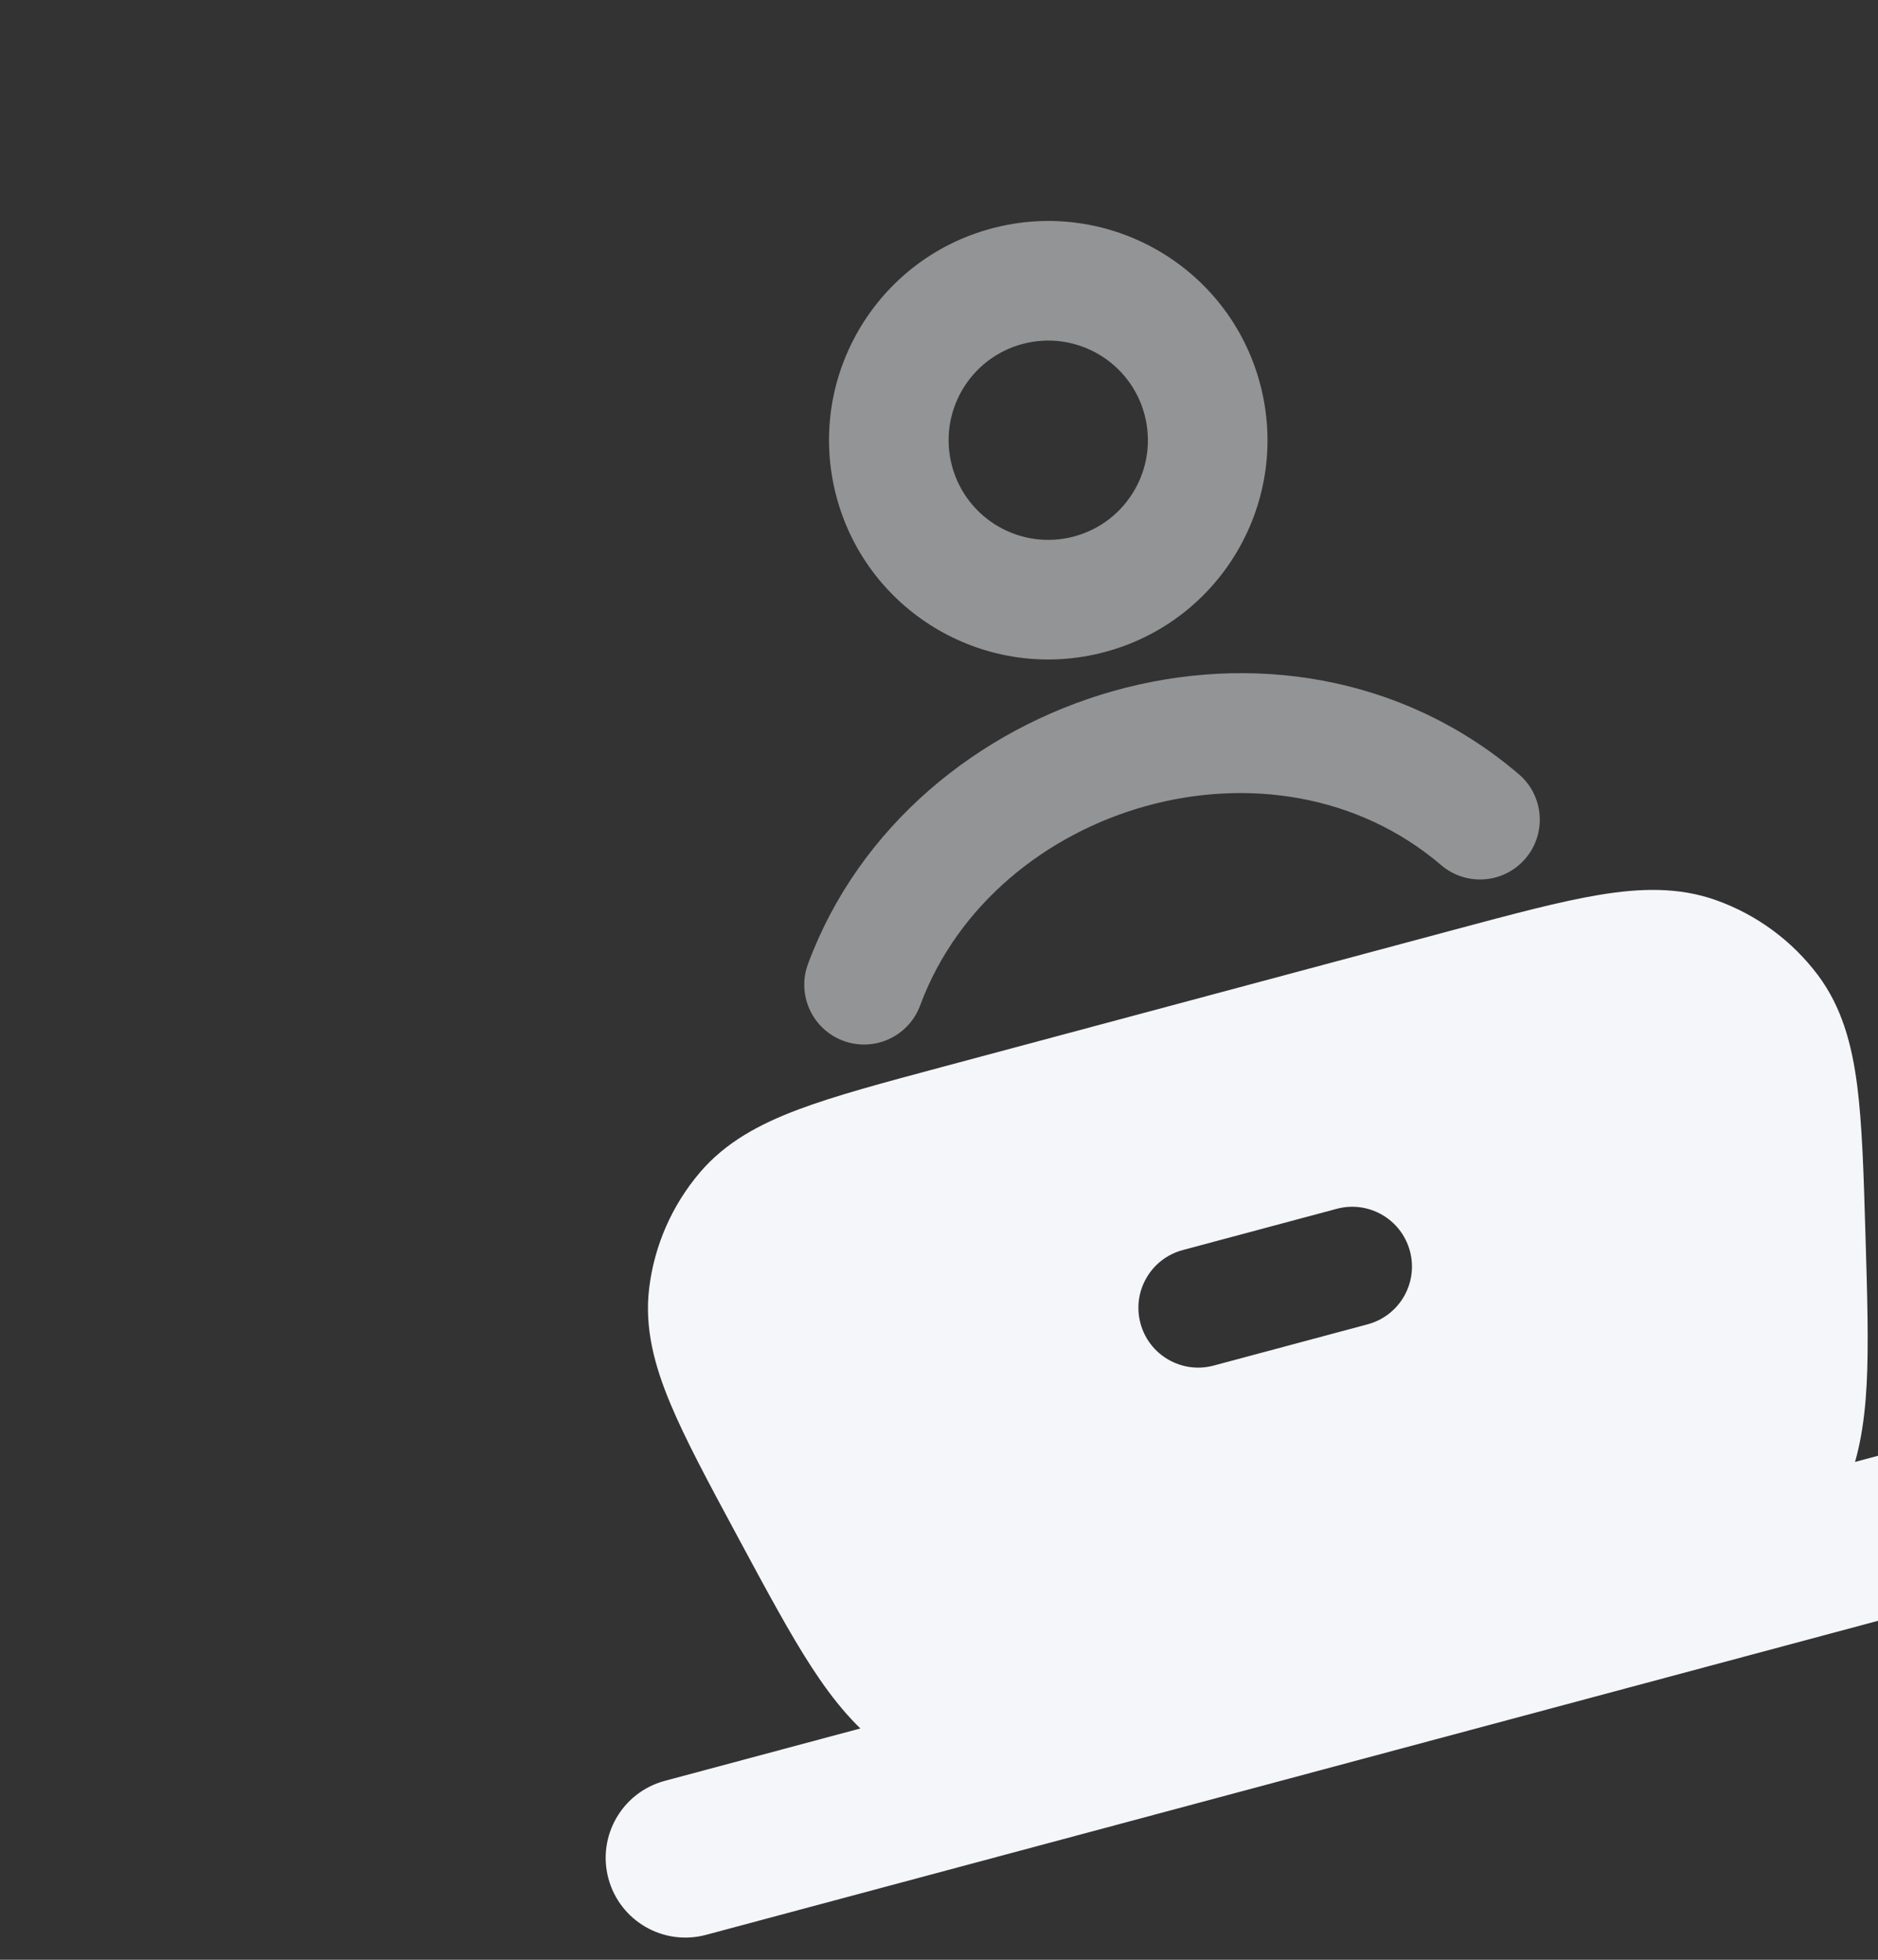 <svg width="161" height="168" viewBox="0 0 161 168" fill="none" xmlns="http://www.w3.org/2000/svg">
<rect x="0" y="0" width="161" height="168" fill="#333333" stroke="none"/>
<g id="O&#39;qish turi - icon">
<path id="Vector" fill-rule="evenodd" clip-rule="evenodd" d="M52.159 161.032C51.182 157.387 53.346 153.64 56.991 152.663L175.8 120.829C179.446 119.852 183.192 122.015 184.169 125.661C185.146 129.306 182.983 133.053 179.337 134.03L60.528 165.864C56.883 166.841 53.136 164.678 52.159 161.032Z" fill="#F5F6F9"/>
<path id="Vector_2" fill-rule="evenodd" clip-rule="evenodd" d="M80.663 91.494L124.715 79.69C129.682 78.359 133.772 77.263 137.121 76.71C140.577 76.138 143.901 76.017 147.131 77.172C150.603 78.413 153.636 80.642 155.848 83.591C157.91 86.339 158.759 89.55 159.209 93.007C159.643 96.352 159.768 100.556 159.919 105.648L159.933 106.131C160.084 111.189 160.205 115.298 160.027 118.671C159.841 122.17 159.322 125.265 157.976 128.23C156.434 131.627 154.169 134.649 151.341 137.089C148.875 139.216 146.048 140.599 142.732 141.783C139.531 142.927 135.533 143.998 130.602 145.32L108.379 151.274C103.449 152.595 99.45 153.667 96.106 154.277C92.642 154.909 89.503 155.125 86.304 154.516C82.635 153.817 79.162 152.332 76.128 150.161C73.48 148.266 71.483 145.845 69.573 142.908C67.731 140.076 65.783 136.457 63.384 132.002L63.155 131.576C60.739 127.09 58.745 123.387 57.449 120.273C56.11 117.055 55.24 113.849 55.652 110.438C56.093 106.779 57.605 103.332 59.991 100.521C62.211 97.906 65.15 96.349 68.429 95.116C71.606 93.921 75.697 92.825 80.663 91.494ZM101.394 107.162C98.66 107.895 97.038 110.705 97.77 113.439C98.503 116.173 101.313 117.795 104.047 117.063L117.248 113.526C119.982 112.793 121.605 109.983 120.872 107.249C120.14 104.515 117.329 102.892 114.595 103.625L101.394 107.162Z" fill="#F5F6F9"/>
<path id="Vector_3" opacity="0.5" fill-rule="evenodd" clip-rule="evenodd" d="M123.552 74.164C109.172 61.884 85.268 68.946 78.882 86.195C77.9 88.849 74.951 90.205 72.297 89.222C69.643 88.24 68.287 85.291 69.27 82.637C77.974 59.122 110.072 49.173 130.209 66.37C132.361 68.208 132.616 71.443 130.777 73.596C128.939 75.748 125.704 76.003 123.552 74.164Z" fill="#F5F6F9"/>
<path id="Vector_4" opacity="0.5" fill-rule="evenodd" clip-rule="evenodd" d="M87.656 29.488C83.099 30.709 80.395 35.393 81.616 39.949C82.837 44.506 87.52 47.21 92.078 45.989C96.634 44.768 99.338 40.084 98.117 35.528C96.896 30.971 92.212 28.267 87.656 29.488ZM71.715 42.602C69.029 32.578 74.978 22.273 85.003 19.587C95.028 16.901 105.332 22.85 108.018 32.875C110.704 42.9 104.755 53.204 94.73 55.89C84.706 58.576 74.401 52.627 71.715 42.602Z" fill="#F5F6F9"/>
</g>
</svg>
